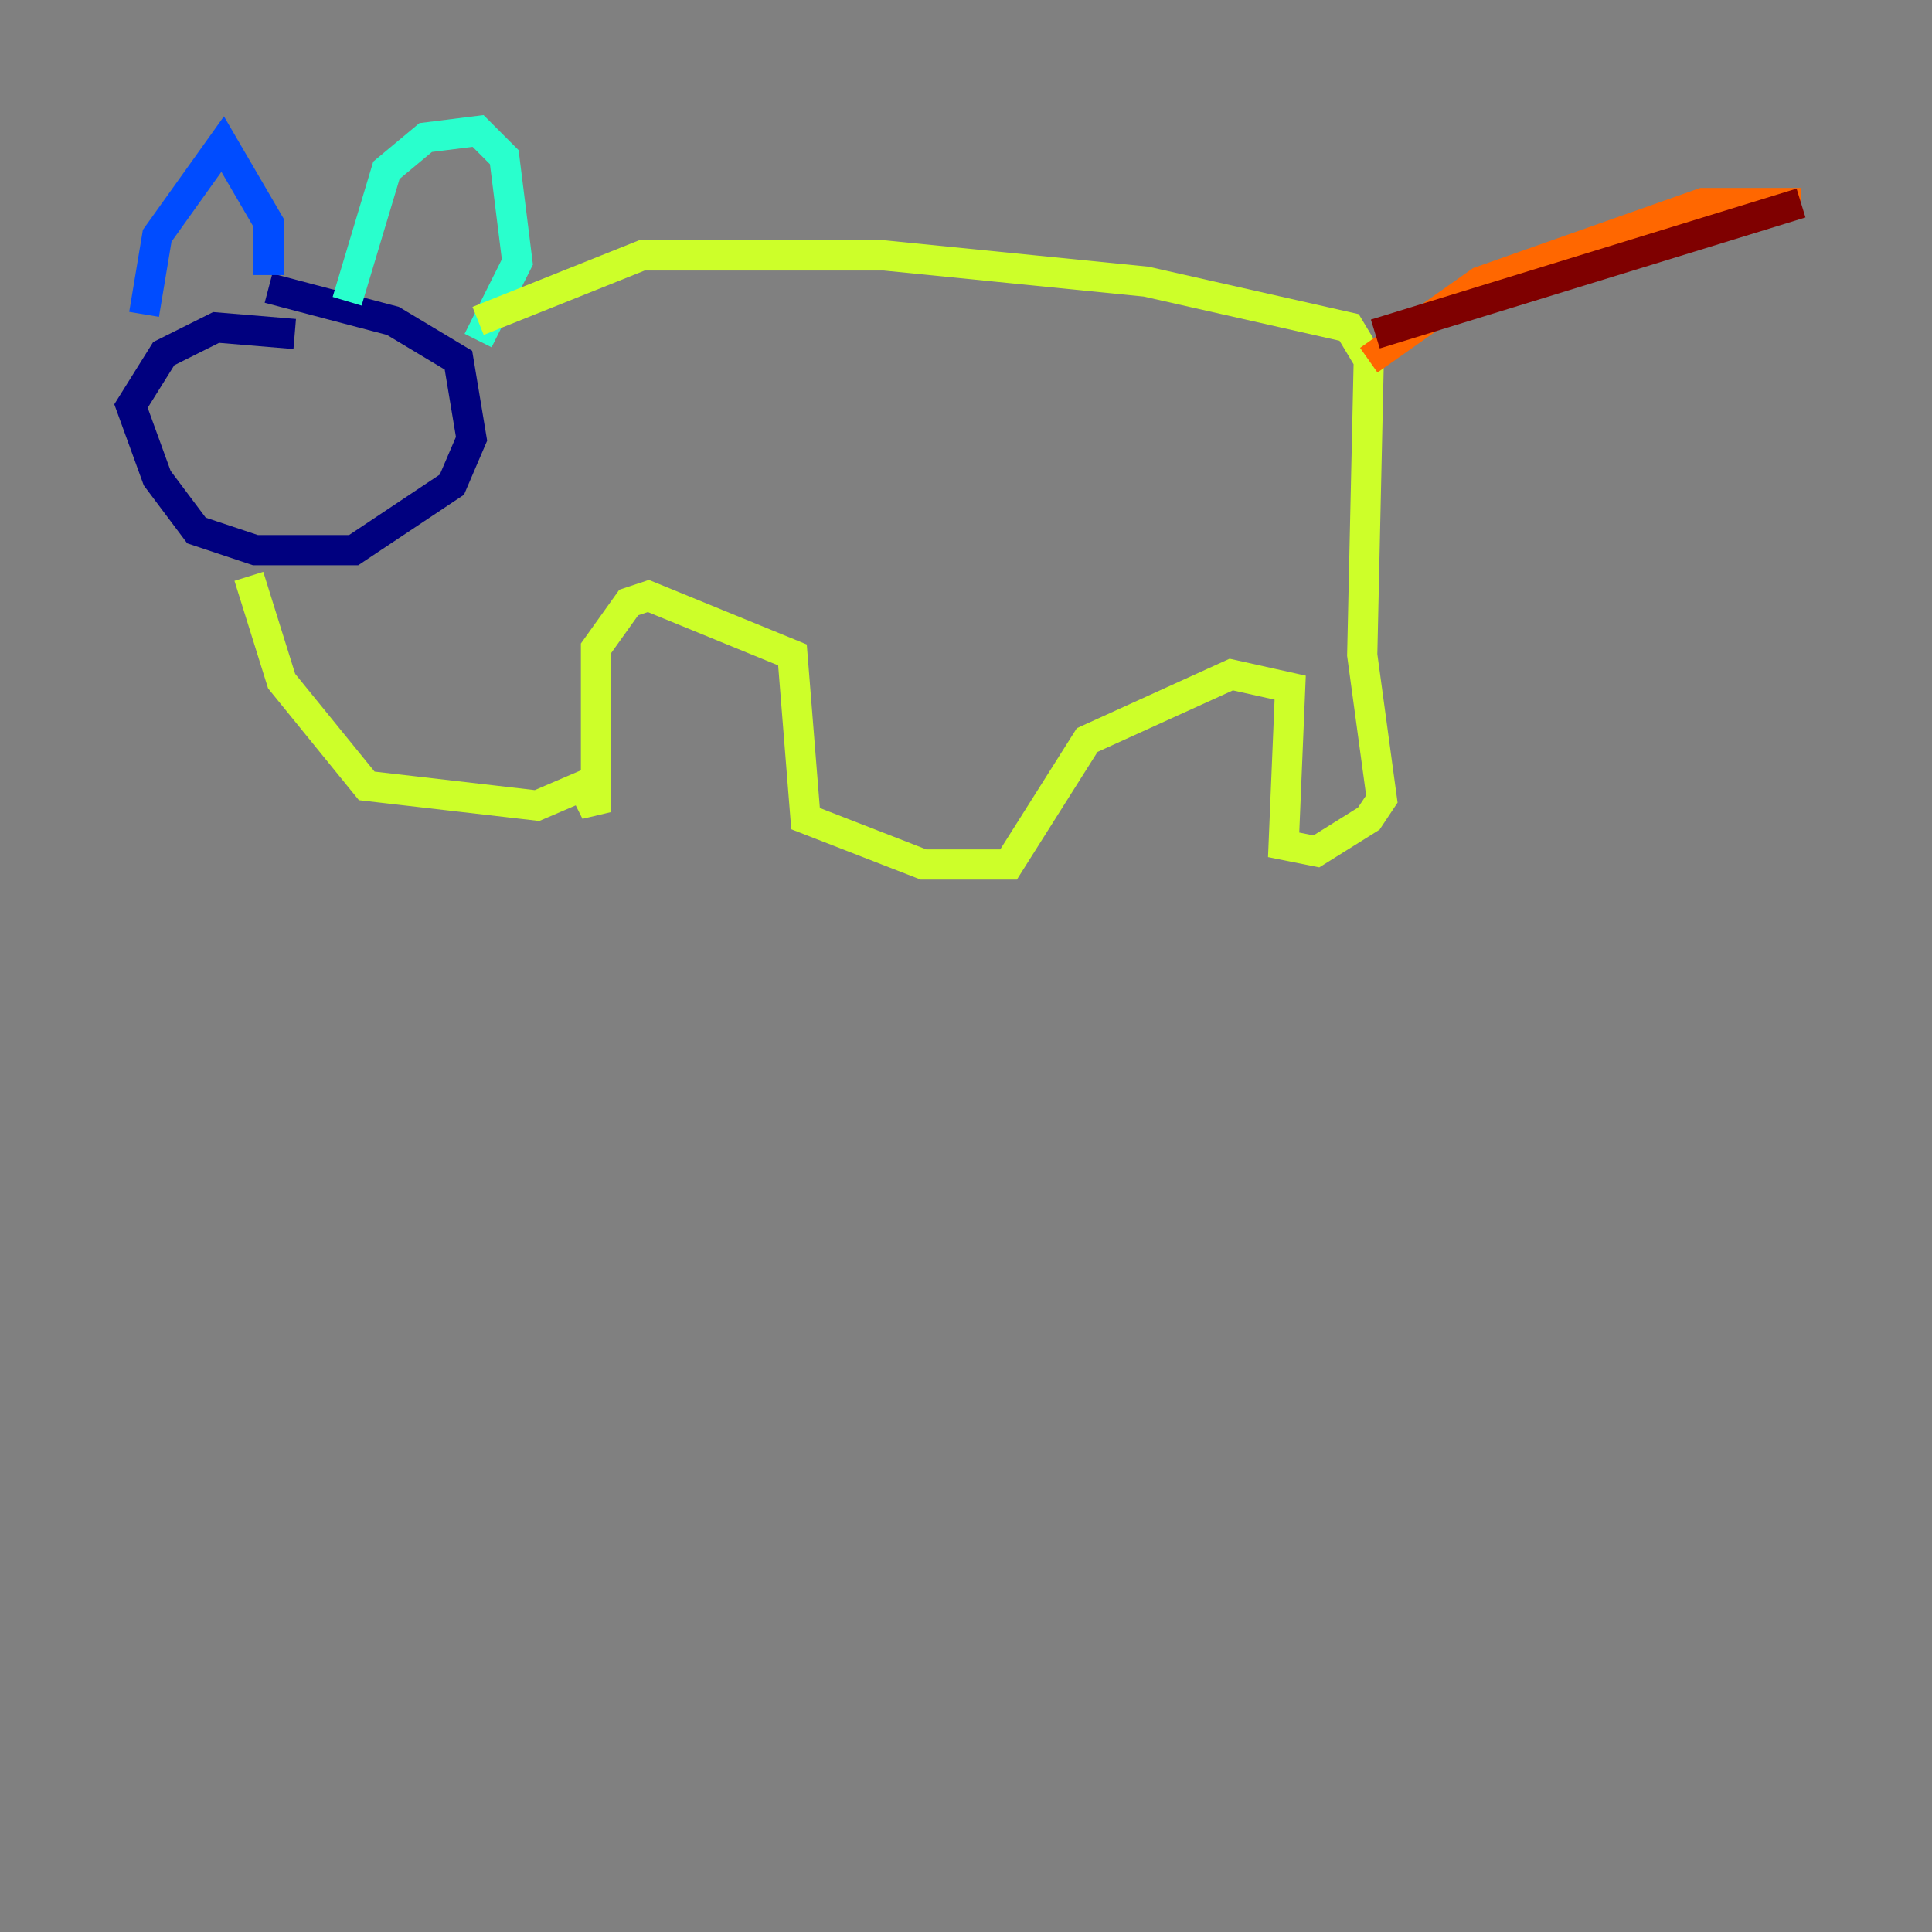 <?xml version="1.0" encoding="utf-8" ?>
<svg baseProfile="tiny" height="128" version="1.2" viewBox="0,0,128,128" width="128" xmlns="http://www.w3.org/2000/svg" xmlns:ev="http://www.w3.org/2001/xml-events" xmlns:xlink="http://www.w3.org/1999/xlink"><rect x="0" y="0" width="128" height="128" fill="#808080" stroke="none"/><defs /><polyline fill="none" points="19.525,22.129 14.319,21.695 10.848,23.43 8.678,26.902 10.414,31.675 13.017,35.146 16.922,36.447 23.43,36.447 29.939,32.108 31.241,29.071 30.373,23.864 26.034,21.261 17.79,19.091" stroke="#00007f" stroke-width="2" /><polyline fill="none" points="9.546,20.827 10.414,15.62 14.752,9.546 17.79,14.752 17.79,18.224" stroke="#004cff" stroke-width="2" /><polyline fill="none" points="22.997,19.959 25.6,11.281 28.203,9.112 31.675,8.678 33.41,10.414 34.278,17.356 31.675,22.563" stroke="#29ffcd" stroke-width="2" /><polyline fill="none" points="16.488,38.183 18.658,45.125 24.298,52.068 35.58,53.37 38.617,52.068 39.485,53.803 39.485,42.956 41.654,39.919 42.956,39.485 52.502,43.39 53.37,54.237 61.18,57.275 66.82,57.275 72.027,49.031 81.573,44.691 85.478,45.559 85.044,55.973 87.214,56.407 90.685,54.237 91.552,52.936 90.251,43.39 90.685,23.864 89.383,21.695 75.932,18.658 58.576,16.922 42.522,16.922 31.675,21.261" stroke="#cdff29" stroke-width="2" /><polyline fill="none" points="90.685,23.864 98.061,18.658 112.814,13.451 119.322,13.451" stroke="#ff6700" stroke-width="2" /><polyline fill="none" points="119.322,13.451 91.119,22.129" stroke="#7f0000" stroke-width="2" /></svg>